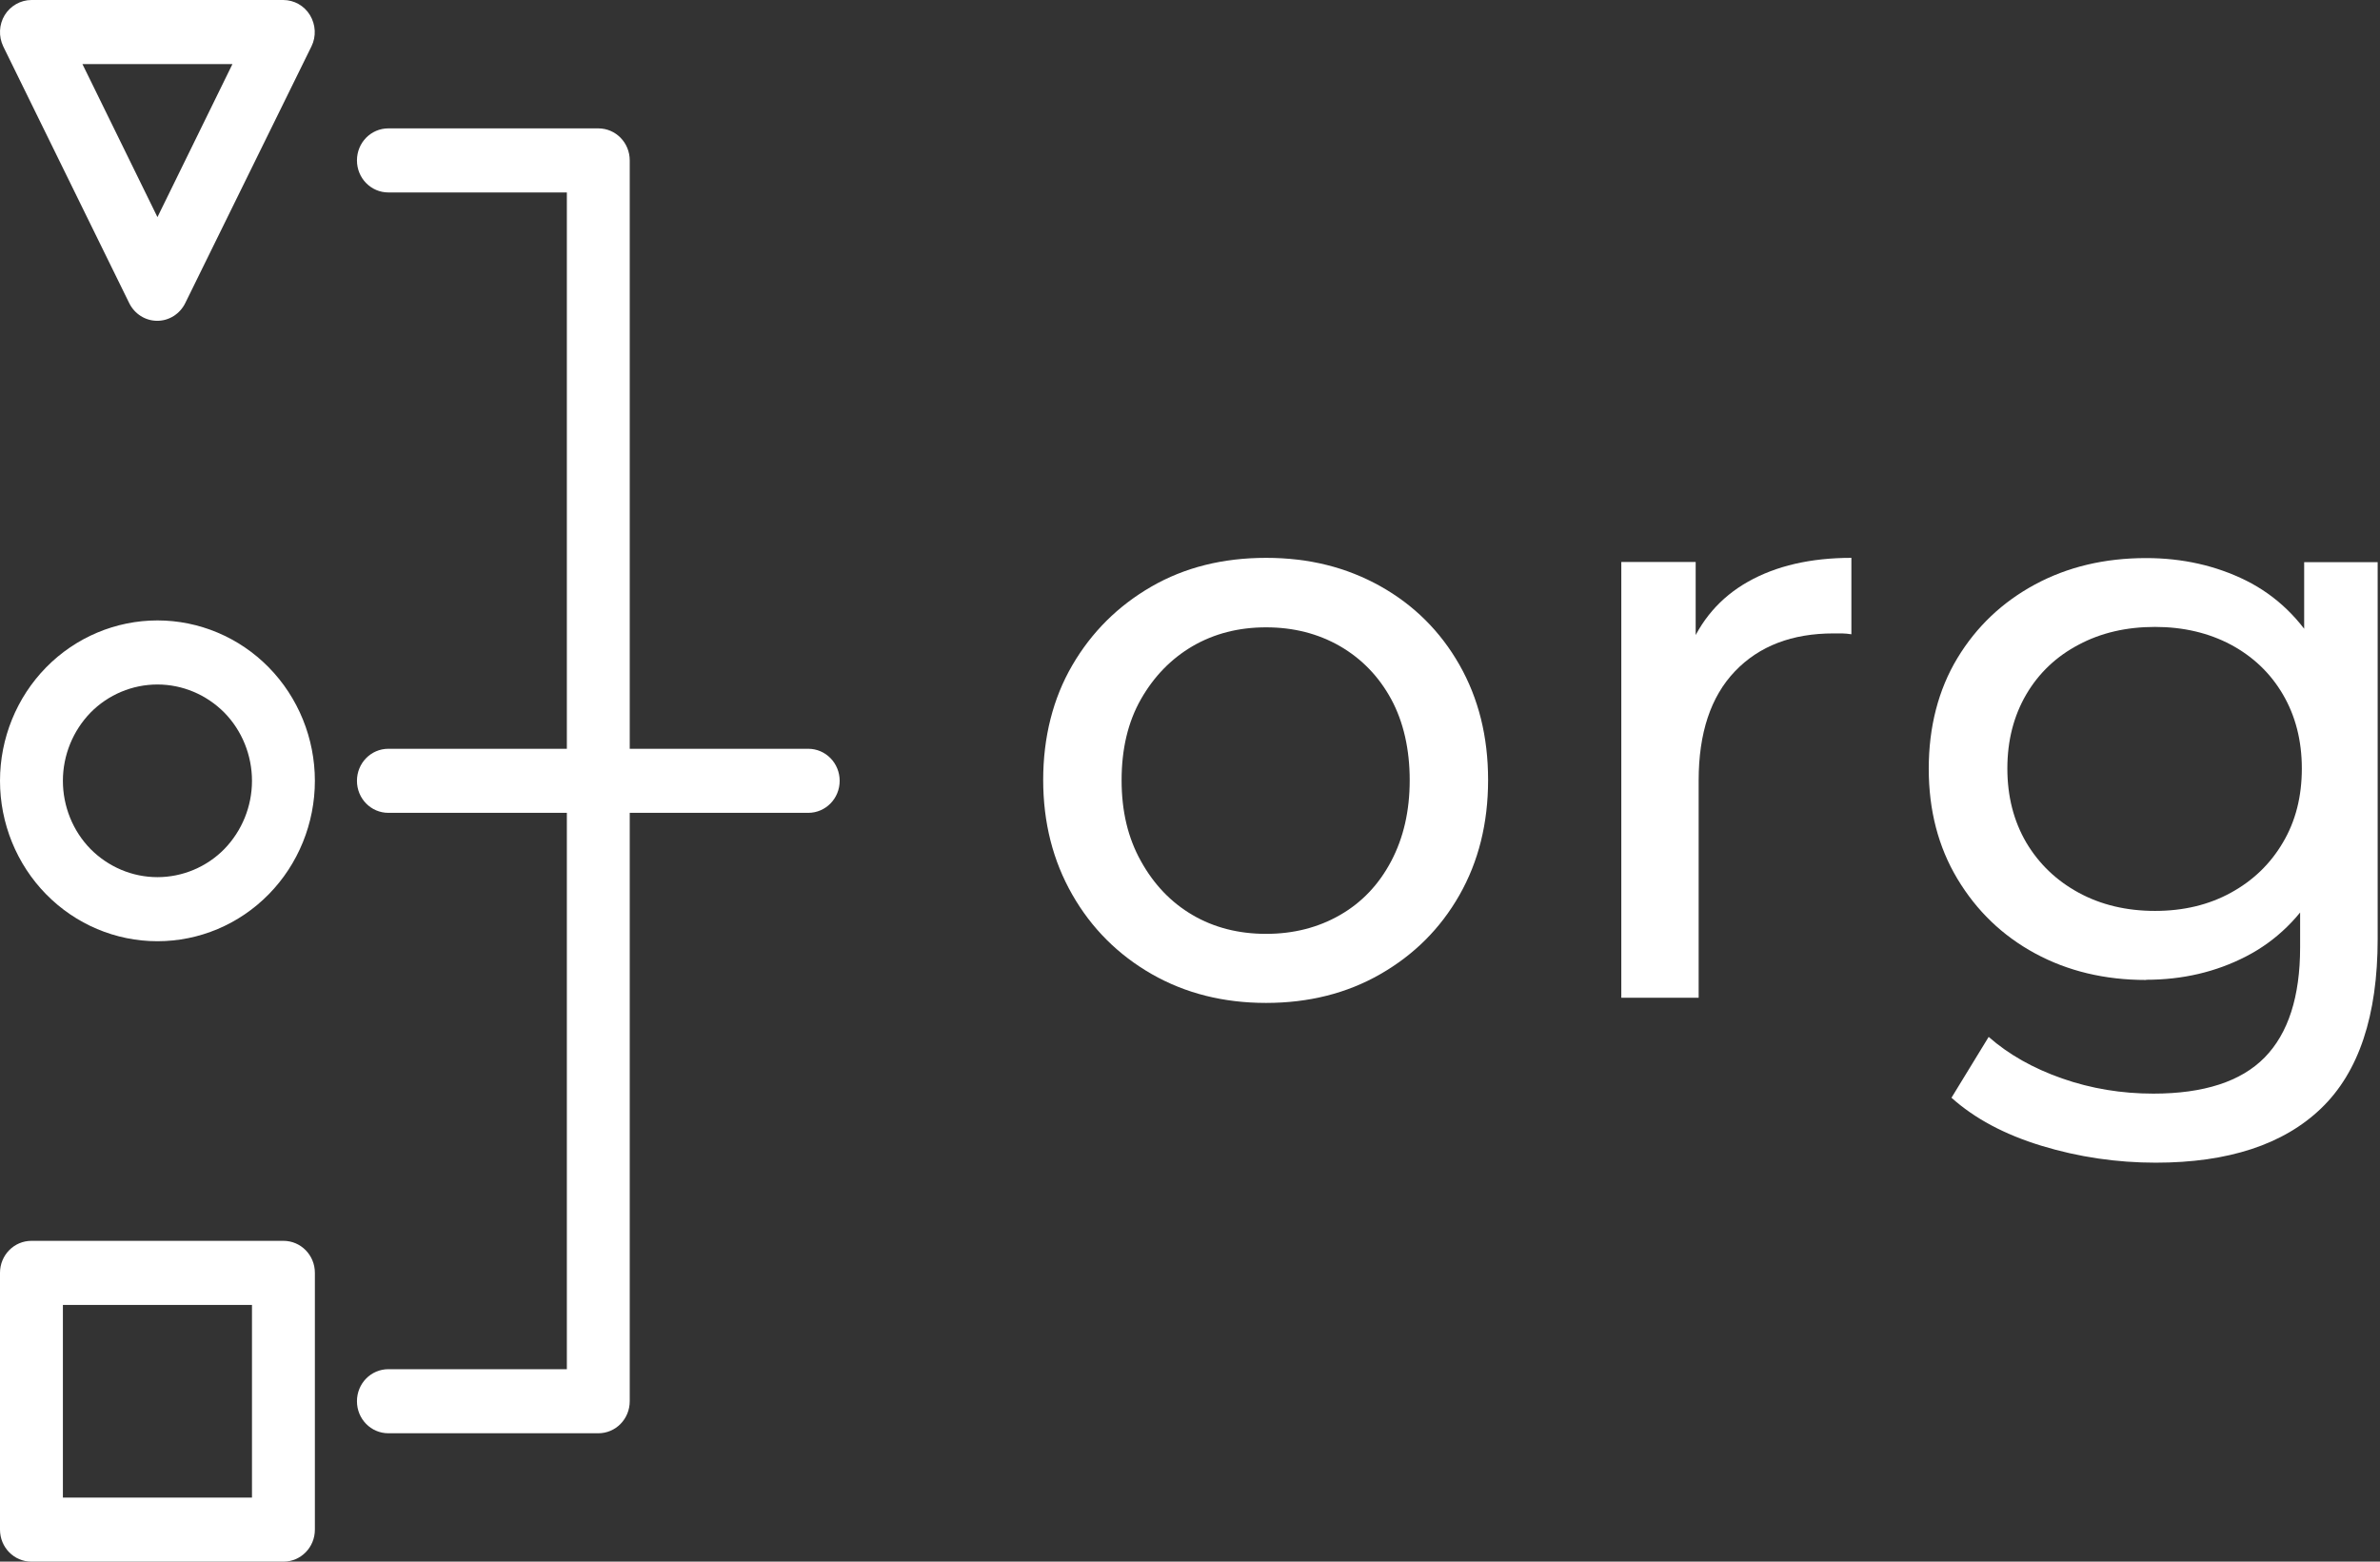 <svg width="96" height="63" viewBox="0 0 96 63" fill="none" xmlns="http://www.w3.org/2000/svg">
<rect x="0" y="0" width="96" height="63" fill="#333333" stroke="none"/>
<path d="M5.211 12.226C5.425 12.663 5.862 12.942 6.342 12.942C6.822 12.942 7.259 12.663 7.473 12.226L12.564 1.869C12.761 1.467 12.735 0.996 12.504 0.611C12.272 0.227 11.861 0 11.424 0H1.269C0.832 0 0.42 0.236 0.189 0.611C-0.043 0.996 -0.06 1.467 0.129 1.869L5.211 12.226ZM9.376 2.585L6.351 8.759L3.325 2.585H9.376V2.585ZM6.351 37.971C8.039 37.971 9.65 37.29 10.841 36.076C12.032 34.862 12.701 33.212 12.701 31.5C12.701 29.788 12.032 28.138 10.841 26.924C9.65 25.71 8.03 25.029 6.351 25.029C4.671 25.029 3.051 25.71 1.86 26.924C0.669 28.138 0 29.788 0 31.5C0 33.212 0.669 34.862 1.86 36.076C3.051 37.29 4.662 37.971 6.351 37.971V37.971ZM6.351 27.614C7.362 27.614 8.33 28.024 9.05 28.749C9.761 29.474 10.164 30.47 10.164 31.5C10.164 32.531 9.761 33.517 9.05 34.251C8.339 34.976 7.362 35.386 6.351 35.386C5.339 35.386 4.371 34.976 3.651 34.251C2.94 33.526 2.537 32.531 2.537 31.5C2.537 30.47 2.94 29.483 3.651 28.749C4.362 28.024 5.339 27.614 6.351 27.614ZM1.269 63H11.432C12.135 63 12.701 62.424 12.701 61.708V51.35C12.701 50.634 12.135 50.058 11.432 50.058H1.269C0.566 50.058 0 50.634 0 51.35V61.708C0 62.424 0.566 63 1.269 63V63ZM2.537 52.643H10.164V60.415H2.537V52.643V52.643ZM22.865 55.236V32.792H15.666C14.963 32.792 14.398 32.216 14.398 31.5C14.398 30.784 14.963 30.207 15.666 30.207H22.865V7.764H15.666C14.963 7.764 14.398 7.187 14.398 6.471C14.398 5.755 14.963 5.179 15.666 5.179H24.133C24.836 5.179 25.401 5.755 25.401 6.471V30.207H32.6C33.303 30.207 33.869 30.784 33.869 31.5C33.869 32.216 33.303 32.792 32.6 32.792H25.401V56.529C25.401 57.245 24.836 57.821 24.133 57.821H15.666C14.963 57.821 14.398 57.245 14.398 56.529C14.398 55.813 14.963 55.236 15.666 55.236H22.865V55.236Z" fill="white"/>
<path d="M51.068 40.46C49.354 40.46 47.82 40.076 46.458 39.298C45.104 38.521 44.032 37.456 43.253 36.093C42.473 34.731 42.078 33.185 42.078 31.465C42.078 29.745 42.473 28.173 43.253 26.837C44.032 25.5 45.095 24.444 46.441 23.666C47.786 22.889 49.329 22.505 51.068 22.505C52.808 22.505 54.316 22.889 55.679 23.649C57.033 24.409 58.096 25.465 58.867 26.819C59.638 28.173 60.024 29.718 60.024 31.465C60.024 33.212 59.638 34.757 58.867 36.111C58.096 37.465 57.033 38.521 55.679 39.298C54.325 40.076 52.782 40.46 51.068 40.46V40.46ZM51.068 37.674C52.174 37.674 53.168 37.421 54.051 36.914C54.933 36.408 55.619 35.683 56.116 34.74C56.613 33.797 56.862 32.714 56.862 31.474C56.862 30.234 56.613 29.125 56.116 28.207C55.619 27.291 54.925 26.575 54.051 26.068C53.168 25.561 52.174 25.308 51.068 25.308C49.963 25.308 48.977 25.561 48.103 26.068C47.238 26.575 46.543 27.291 46.021 28.207C45.498 29.125 45.241 30.216 45.241 31.474C45.241 32.731 45.498 33.805 46.021 34.74C46.543 35.683 47.238 36.408 48.103 36.914C48.969 37.421 49.963 37.674 51.068 37.674Z" fill="white"/>
<path d="M65.397 40.259V22.671H68.397V27.448L68.105 26.251C68.585 25.038 69.382 24.103 70.513 23.465C71.645 22.828 73.033 22.505 74.678 22.505V25.588C74.55 25.57 74.421 25.553 74.301 25.553H73.959C72.287 25.553 70.959 26.059 69.982 27.081C69.005 28.103 68.517 29.57 68.517 31.491V40.25H65.389L65.397 40.259Z" fill="white"/>
<path d="M86.565 39.534C84.894 39.534 83.403 39.176 82.083 38.46C80.763 37.744 79.726 36.74 78.955 35.456C78.184 34.172 77.798 32.688 77.798 31.011C77.798 29.334 78.184 27.823 78.955 26.548C79.726 25.273 80.772 24.287 82.083 23.579C83.394 22.872 84.885 22.514 86.565 22.514C88.039 22.514 89.384 22.819 90.601 23.422C91.818 24.033 92.787 24.968 93.515 26.225C94.244 27.483 94.603 29.081 94.603 31.002C94.603 32.923 94.244 34.487 93.515 35.744C92.787 37.002 91.818 37.954 90.601 38.582C89.384 39.211 88.039 39.526 86.565 39.526V39.534ZM86.959 46.905C85.374 46.905 83.84 46.678 82.349 46.224C80.857 45.77 79.649 45.123 78.715 44.285L80.215 41.831C81.02 42.538 82.006 43.097 83.18 43.508C84.354 43.918 85.579 44.119 86.856 44.119C88.896 44.119 90.396 43.63 91.347 42.661C92.298 41.691 92.778 40.207 92.778 38.216V34.495L93.104 31.011L92.941 27.491V22.68H95.906V37.875C95.906 40.975 95.143 43.255 93.626 44.713C92.11 46.171 89.882 46.905 86.951 46.905H86.959ZM86.925 36.748C88.073 36.748 89.093 36.504 89.984 36.015C90.876 35.526 91.578 34.853 92.084 33.989C92.598 33.124 92.847 32.129 92.847 31.002C92.847 29.876 92.59 28.88 92.084 28.015C91.578 27.151 90.876 26.487 89.984 26.007C89.093 25.535 88.073 25.291 86.925 25.291C85.776 25.291 84.748 25.527 83.848 26.007C82.948 26.479 82.237 27.151 81.731 28.015C81.226 28.88 80.969 29.876 80.969 31.002C80.969 32.129 81.226 33.124 81.731 33.989C82.246 34.853 82.948 35.526 83.848 36.015C84.748 36.504 85.776 36.748 86.925 36.748Z" fill="white"/>
</svg>
